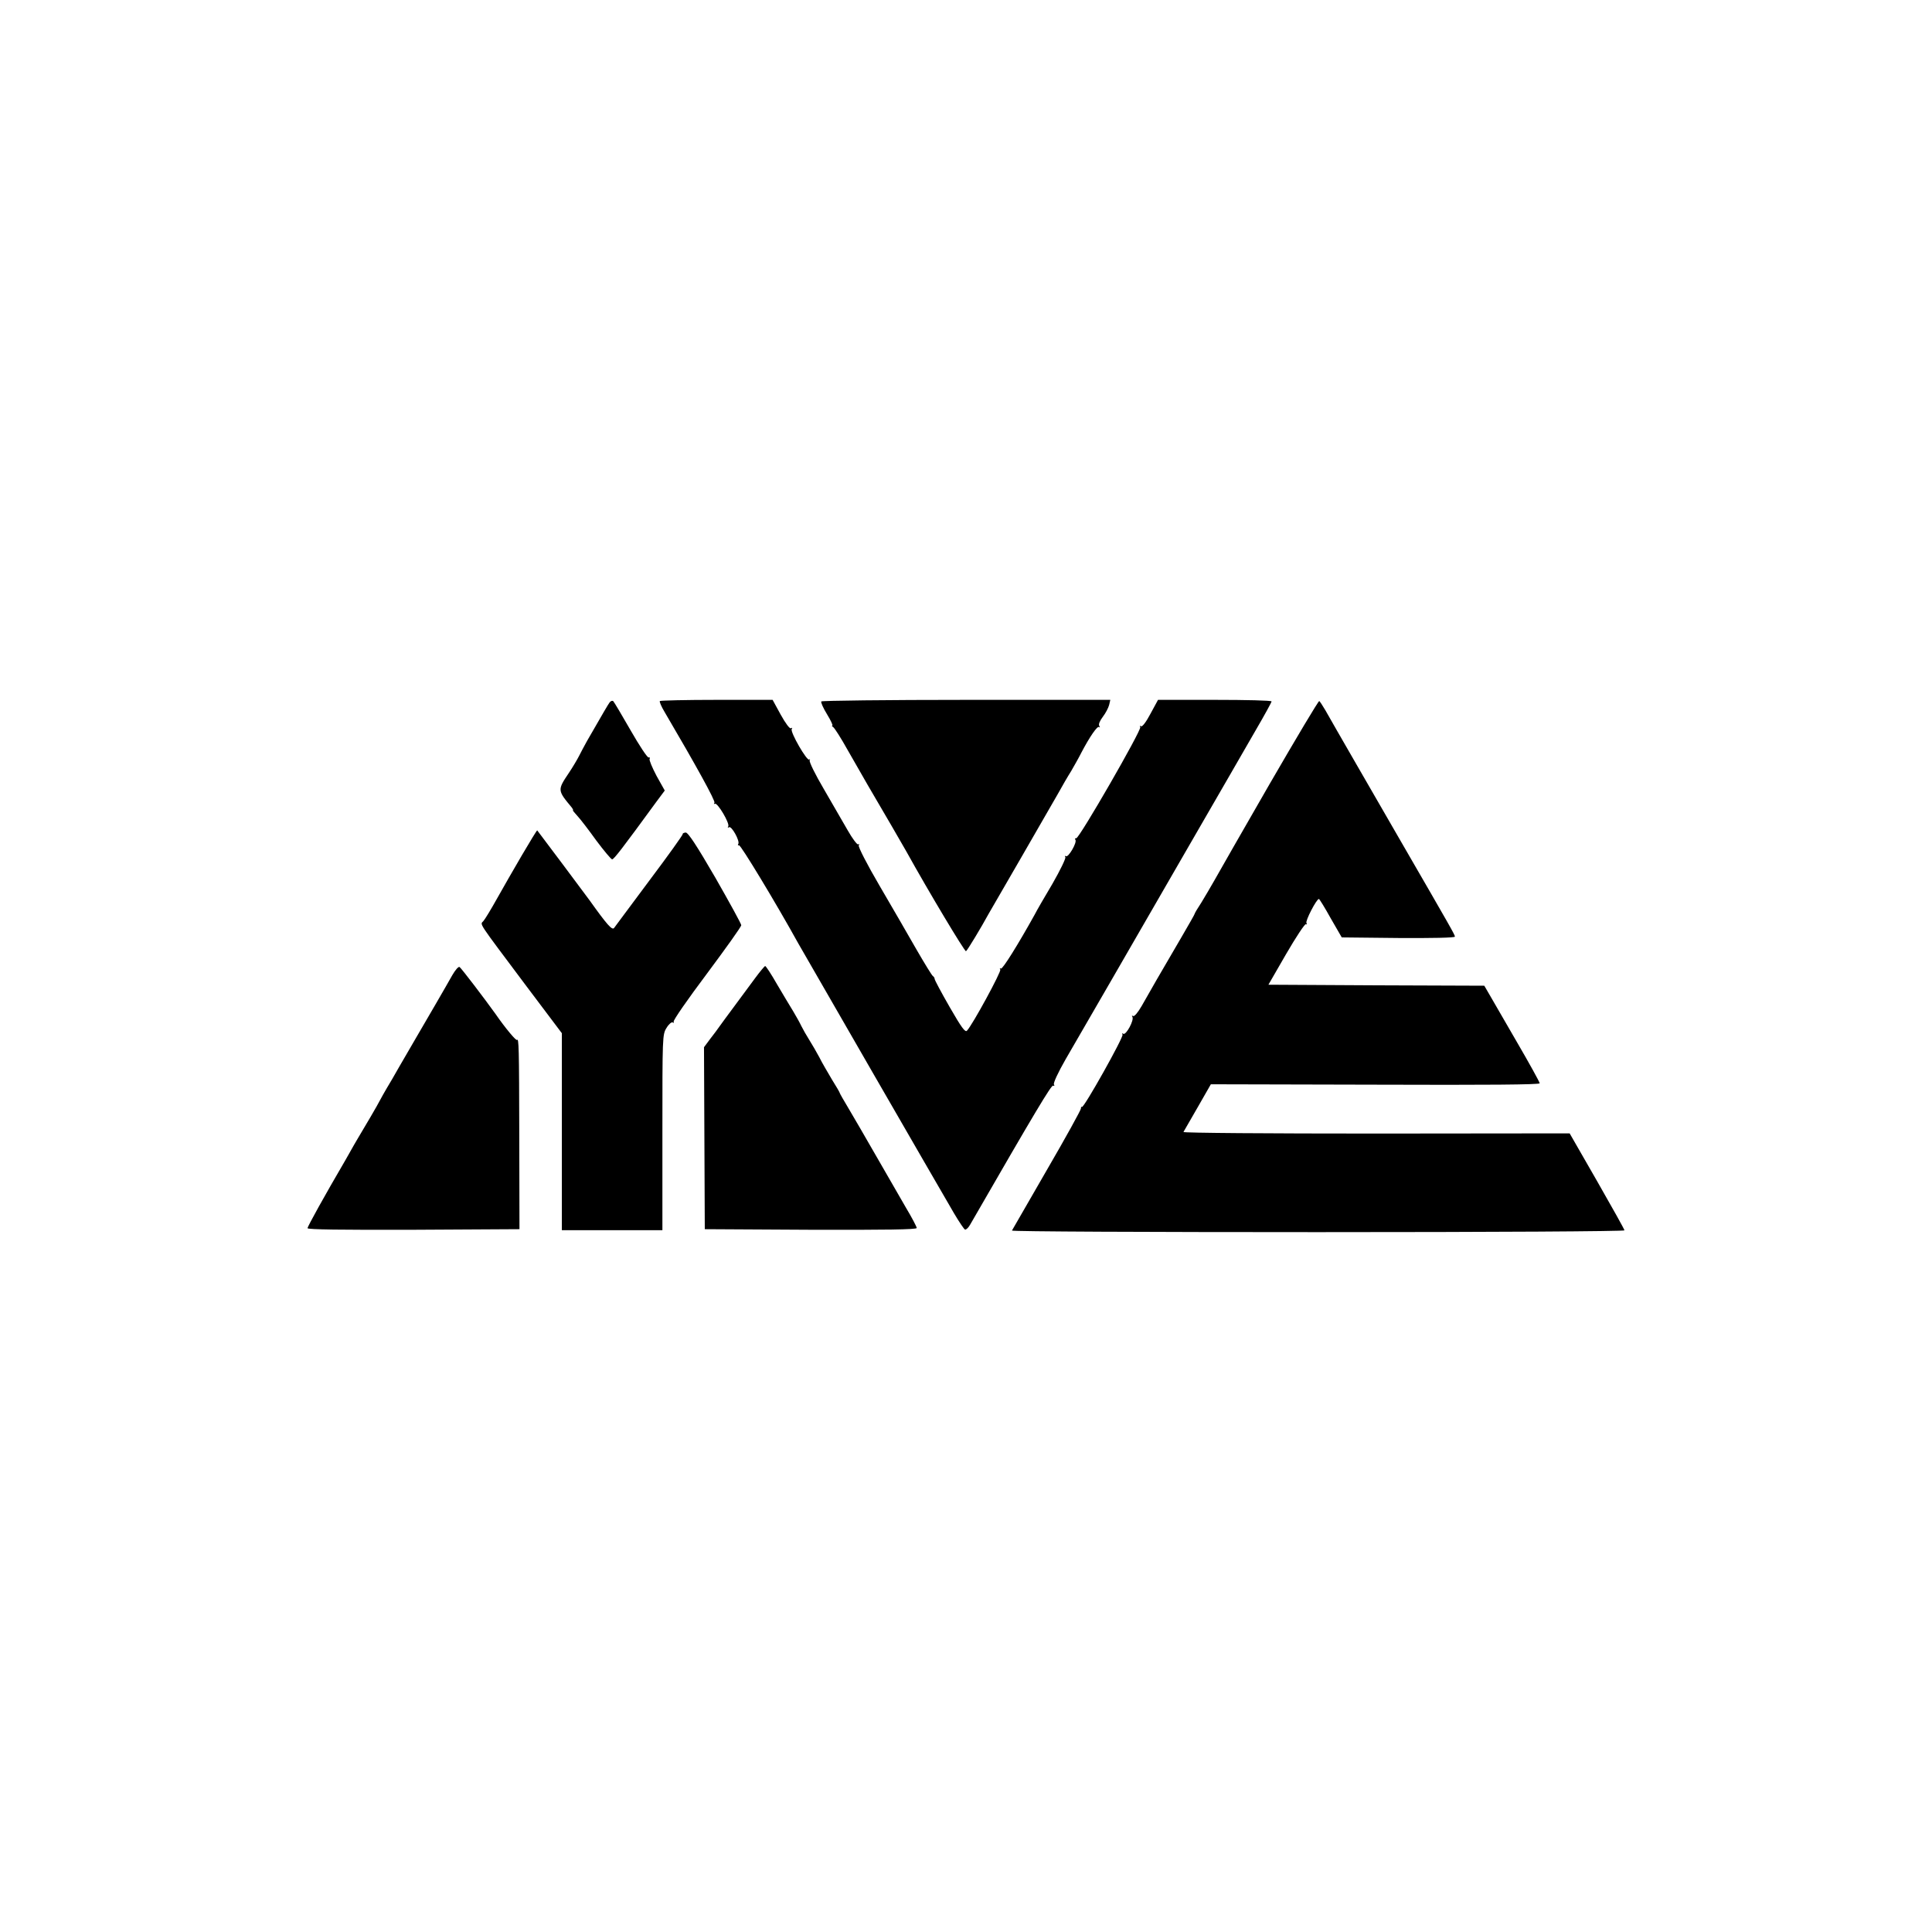 <?xml version="1.0" standalone="no"?>
<!DOCTYPE svg PUBLIC "-//W3C//DTD SVG 20010904//EN"
 "http://www.w3.org/TR/2001/REC-SVG-20010904/DTD/svg10.dtd">
<svg version="1.0" xmlns="http://www.w3.org/2000/svg"
 width="980pt" height="980pt" viewBox="0 0 980 980"
 preserveAspectRatio="xMidYMid meet">
<g transform="translate(0,980) scale(0.1,-0.1)"
fill="#000000" stroke="none">
<path d="M3093 6238 c-9 -12 -28 -45 -115 -196 -14 -26 -33 -60 -41 -77 -8
-16 -31 -55 -51 -85 -59 -88 -59 -88 15 -177 5 -7 8 -13 5 -13 -2 0 8 -13 23
-29 15 -16 58 -72 96 -125 39 -52 75 -95 80 -95 9 0 50 53 223 290 l44 59 -42
75 c-22 42 -38 80 -35 86 4 5 1 8 -5 7 -6 -2 -47 60 -91 137 -44 77 -84 144
-88 148 -4 4 -12 2 -18 -5z"/>
<path d="M3347 6244 c-3 -3 8 -29 25 -57 158 -269 258 -450 252 -459 -4 -6 -3
-8 2 -5 13 8 77 -100 68 -115 -4 -7 -3 -8 4 -4 13 8 56 -70 47 -85 -4 -5 -2
-8 4 -7 8 3 185 -289 300 -497 31 -55 715 -1241 790 -1369 26 -44 51 -81 56
-83 6 -1 17 9 26 25 329 571 413 711 421 705 7 -3 8 -1 4 6 -4 7 21 61 60 129
37 64 138 239 224 387 86 149 269 466 407 705 138 239 288 498 332 575 45 77
81 143 81 147 0 5 -130 8 -288 8 l-288 0 -38 -70 c-22 -42 -42 -68 -48 -64 -7
4 -8 2 -4 -4 8 -14 -311 -568 -325 -564 -6 1 -8 -2 -4 -8 9 -14 -36 -91 -48
-83 -6 3 -7 1 -3 -5 3 -6 -26 -66 -65 -134 -40 -67 -81 -138 -91 -158 -85
-153 -163 -278 -171 -273 -6 3 -7 1 -3 -5 6 -10 -140 -279 -169 -310 -9 -10
-27 14 -88 120 -42 73 -76 137 -76 142 0 5 -4 12 -9 15 -5 3 -43 65 -84 136
-41 72 -125 217 -187 323 -62 106 -109 197 -105 204 4 6 3 8 -3 5 -5 -3 -29
29 -53 71 -24 42 -79 137 -122 211 -43 73 -75 138 -71 145 3 6 2 8 -2 3 -11
-10 -98 140 -89 155 4 6 3 8 -4 4 -6 -4 -27 24 -52 69 l-41 75 -283 0 c-155 0
-285 -3 -289 -6z"/>
<path d="M4166 6242 c-3 -5 10 -34 29 -65 19 -31 31 -57 27 -57 -4 0 -2 -4 4
-8 7 -4 40 -56 74 -117 66 -116 131 -229 223 -385 30 -52 64 -111 75 -130 112
-202 296 -509 302 -505 7 4 78 122 115 190 6 11 79 137 162 280 82 143 168
291 189 328 21 38 51 90 67 115 15 26 39 68 52 94 43 82 82 138 90 130 5 -4 5
-1 1 6 -5 8 3 26 18 46 14 18 28 45 32 60 l6 26 -730 0 c-402 0 -733 -4 -736
-8z"/>
<path d="M6440 5823 c-135 -234 -260 -453 -279 -487 -19 -33 -49 -85 -67 -114
-19 -29 -34 -54 -34 -57 0 -3 -30 -55 -66 -117 -101 -172 -167 -287 -203 -351
-19 -33 -37 -54 -43 -51 -7 4 -8 2 -4 -4 10 -16 -32 -94 -46 -86 -7 4 -8 3 -4
-4 7 -11 -197 -375 -206 -367 -3 3 -5 -1 -5 -8 0 -7 -77 -147 -173 -312 -95
-165 -175 -303 -177 -307 -2 -5 696 -8 1551 -8 899 0 1556 4 1556 9 0 5 -63
117 -139 250 l-139 242 -981 -1 c-540 0 -980 3 -978 8 2 4 35 60 72 125 l67
117 834 -2 c568 -2 834 0 834 7 0 6 -52 100 -116 210 -64 110 -127 219 -140
242 l-25 43 -548 2 -547 3 90 156 c50 86 95 154 100 151 5 -3 6 0 3 6 -7 10
51 122 63 122 3 0 30 -44 60 -98 l56 -97 287 -3 c170 -1 287 1 287 7 0 9 -23
49 -270 476 -138 239 -346 599 -387 672 -14 24 -28 45 -31 47 -4 2 -117 -188
-252 -421z"/>
<path d="M2648 5463 c-41 -70 -99 -171 -128 -223 -29 -52 -60 -103 -68 -112
-17 -20 -35 8 215 -326 l183 -243 0 -500 0 -499 255 0 255 0 0 496 c0 486 0
497 21 530 11 19 26 31 31 28 6 -4 8 -3 5 3 -4 6 72 115 168 243 96 129 175
239 175 247 0 7 -60 116 -132 242 -94 162 -138 229 -150 228 -9 -1 -16 -4 -15
-8 1 -4 -74 -109 -168 -234 -93 -126 -175 -234 -180 -242 -10 -13 -35 15 -125
141 -14 20 -260 348 -265 354 -1 2 -36 -55 -77 -125z"/>
<path d="M2294 4853 c-37 -66 -128 -222 -184 -318 -26 -44 -64 -111 -86 -148
-21 -38 -49 -85 -61 -105 -12 -21 -28 -48 -35 -62 -13 -26 -76 -133 -115 -198
-12 -21 -26 -44 -30 -52 -4 -8 -20 -35 -34 -60 -100 -171 -189 -331 -189 -340
0 -7 172 -9 538 -8 l537 3 -1 470 c-1 458 -2 500 -12 490 -5 -4 -59 60 -108
131 -55 77 -174 233 -183 239 -6 3 -22 -16 -37 -42z"/>
<path d="M3830 4838 c-25 -34 -72 -98 -105 -142 -33 -45 -67 -90 -75 -102 -8
-12 -29 -40 -47 -63 l-32 -43 2 -461 2 -462 538 -3 c381 -1 537 1 537 9 0 6
-24 52 -54 102 -29 51 -97 169 -151 262 -54 94 -117 203 -141 243 -24 40 -44
75 -44 77 0 3 -18 34 -40 69 -21 36 -51 86 -64 113 -14 26 -37 66 -51 88 -14
22 -32 54 -40 70 -8 17 -27 51 -42 76 -16 25 -52 87 -82 137 -29 51 -56 92
-60 92 -3 -1 -26 -28 -51 -62z"/>
</g>
</svg>
